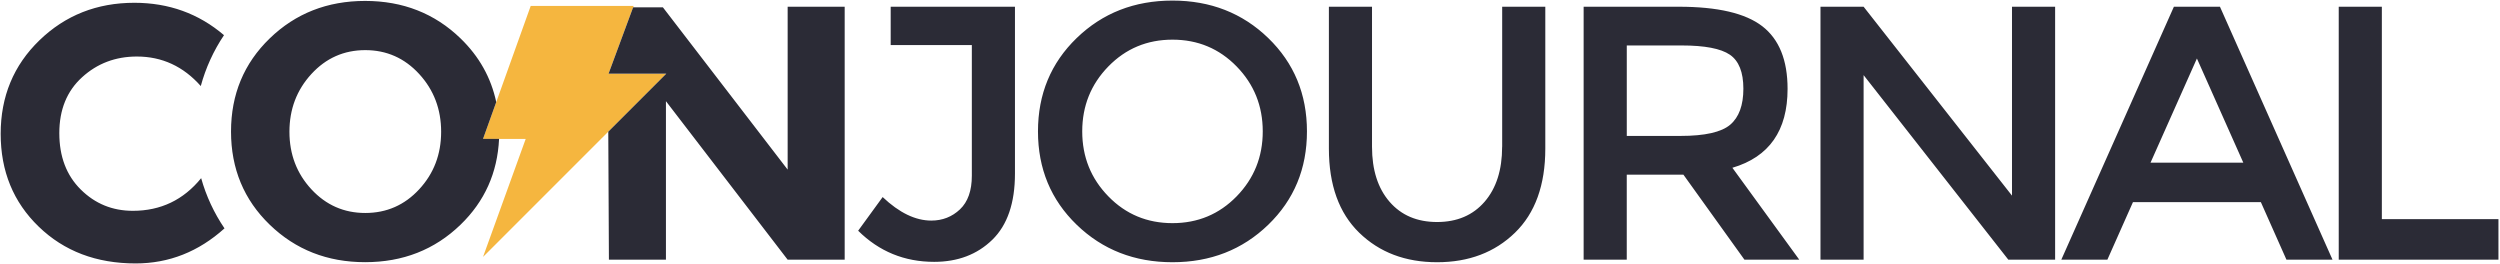 <svg width="996" height="105" viewBox="0 0 996 105" fill="none" xmlns="http://www.w3.org/2000/svg">
<path fill-rule="evenodd" clip-rule="evenodd" d="M252.439 2.352H211.439L192.439 55.352H209.439L192.439 102.352L265.439 29.352H242.439L252.439 2.352Z" fill="#F5B63F"/>
<path d="M52.929 83.99C44.809 83.99 37.889 81.171 32.19 75.52C26.48 69.871 23.63 62.38 23.63 53.041C23.63 43.7 26.649 36.281 32.7 30.78C38.739 25.27 46.02 22.52 54.529 22.52C64.57 22.52 73.049 26.451 79.99 34.281C81.948 27.065 85.073 20.218 89.24 14.011C79.18 5.42 67.279 1.11 53.51 1.11C38.62 1.11 26.02 6.09 15.72 16.05C5.42 26.011 0.27 38.431 0.27 53.321C0.27 68.21 5.32 80.54 15.43 90.3C25.529 100.07 38.4 104.95 54.02 104.95C67.32 104.95 79.12 100.28 89.439 90.981C85.279 84.86 82.138 78.106 80.139 70.981C73.1 79.65 64.019 83.99 52.929 83.99V83.99ZM197.7 40.67C195.64 30.951 190.9 22.48 183.47 15.29C173.18 5.34 160.51 0.37 145.47 0.37C130.42 0.37 117.75 5.34 107.47 15.29C97.18 25.241 92.04 37.611 92.04 52.41C92.04 67.21 97.18 79.591 107.47 89.531C117.76 99.481 130.43 104.45 145.47 104.45C160.52 104.45 173.18 99.481 183.47 89.531C193.07 80.251 198.19 68.85 198.83 55.331H192.44L197.7 40.67ZM167.01 75.41C161.19 81.71 154.03 84.85 145.53 84.85C137.03 84.85 129.88 81.701 124.05 75.41C118.23 69.121 115.31 61.48 115.31 52.49C115.31 43.501 118.22 35.84 124.05 29.491C129.87 23.151 137.03 19.971 145.53 19.971C154.02 19.971 161.18 23.14 167.01 29.491C172.83 35.831 175.75 43.501 175.75 52.49C175.75 61.48 172.84 69.121 167.01 75.41ZM313.79 67.561L264.09 2.91H252.24L242.45 29.351H265.45L242.34 52.461L242.59 103.46H265.31V40.31L313.8 103.46H336.52V2.68H313.8V67.561H313.79V67.561ZM354.85 17.96H387.18V70.001C387.18 75.96 385.6 80.43 382.45 83.41C379.29 86.391 375.48 87.88 371.02 87.88C364.71 87.88 358.25 84.76 351.65 78.51L341.89 91.921C350.24 100.19 360.33 104.32 372.18 104.32C381.59 104.32 389.31 101.39 395.33 95.531C401.35 89.671 404.36 80.871 404.36 69.15V2.68H354.85V17.96V17.96ZM467.11 0.23C451.97 0.23 439.25 5.2 428.96 15.15C418.67 25.101 413.53 37.501 413.53 52.35C413.53 67.201 418.67 79.6 428.96 89.55C439.25 99.501 451.97 104.47 467.11 104.47C482.25 104.47 494.97 99.501 505.26 89.55C515.55 79.6 520.69 67.201 520.69 52.35C520.69 37.501 515.54 25.101 505.26 15.15C494.97 5.2 482.25 0.23 467.11 0.23ZM492.67 78.231C485.73 85.341 477.21 88.9 467.12 88.9C457.02 88.9 448.5 85.35 441.57 78.231C434.63 71.121 431.16 62.49 431.16 52.35C431.16 42.211 434.63 33.59 441.57 26.471C448.51 19.36 457.03 15.8 467.12 15.8C477.21 15.8 485.73 19.36 492.67 26.471C499.61 33.581 503.08 42.211 503.08 52.35C503.08 62.49 499.61 71.111 492.67 78.231ZM598.45 58.471C598.45 67.701 596.12 75.001 591.46 80.38C586.8 85.76 580.49 88.451 572.53 88.451C564.57 88.451 558.259 85.76 553.599 80.38C548.939 75.001 546.609 67.691 546.609 58.471V2.68H529.43V59.2C529.43 73.71 533.46 84.891 541.52 92.721C549.58 100.55 559.909 104.47 572.539 104.47C585.159 104.47 595.5 100.55 603.56 92.721C611.62 84.891 615.65 73.71 615.65 59.2V2.68H598.469V58.471H598.45V58.471ZM712.169 35.41C712.169 23.971 708.82 15.661 702.12 10.47C695.42 5.28 684.31 2.68 668.78 2.68H630.919V103.45H648.099V69.581H670.669L694.99 103.46H716.83L690.18 66.841C704.84 62.511 712.169 52.041 712.169 35.41V35.41ZM669.51 54.151H648.109V18.11H669.95C679.17 18.11 685.579 19.34 689.169 21.791C692.759 24.241 694.56 28.761 694.56 35.34C694.56 41.92 692.81 46.711 689.32 49.681C685.82 52.66 679.21 54.151 669.51 54.151V54.151ZM801.58 77.941L742.46 2.68H725.28V103.45H742.46V29.93L800.12 103.46H818.76V2.68H801.58V77.941V77.941ZM866.08 2.68L821.229 103.45H839.58L849.77 80.531H900.729L910.919 103.45H929.27L884.43 2.68H866.08V2.68ZM856.76 64.82L875.25 23.3L893.74 64.82H856.76ZM948.93 87.311V2.68H931.75V103.45H995.38V87.311H948.93V87.311Z" fill="#2B2B36"/>
</svg>
